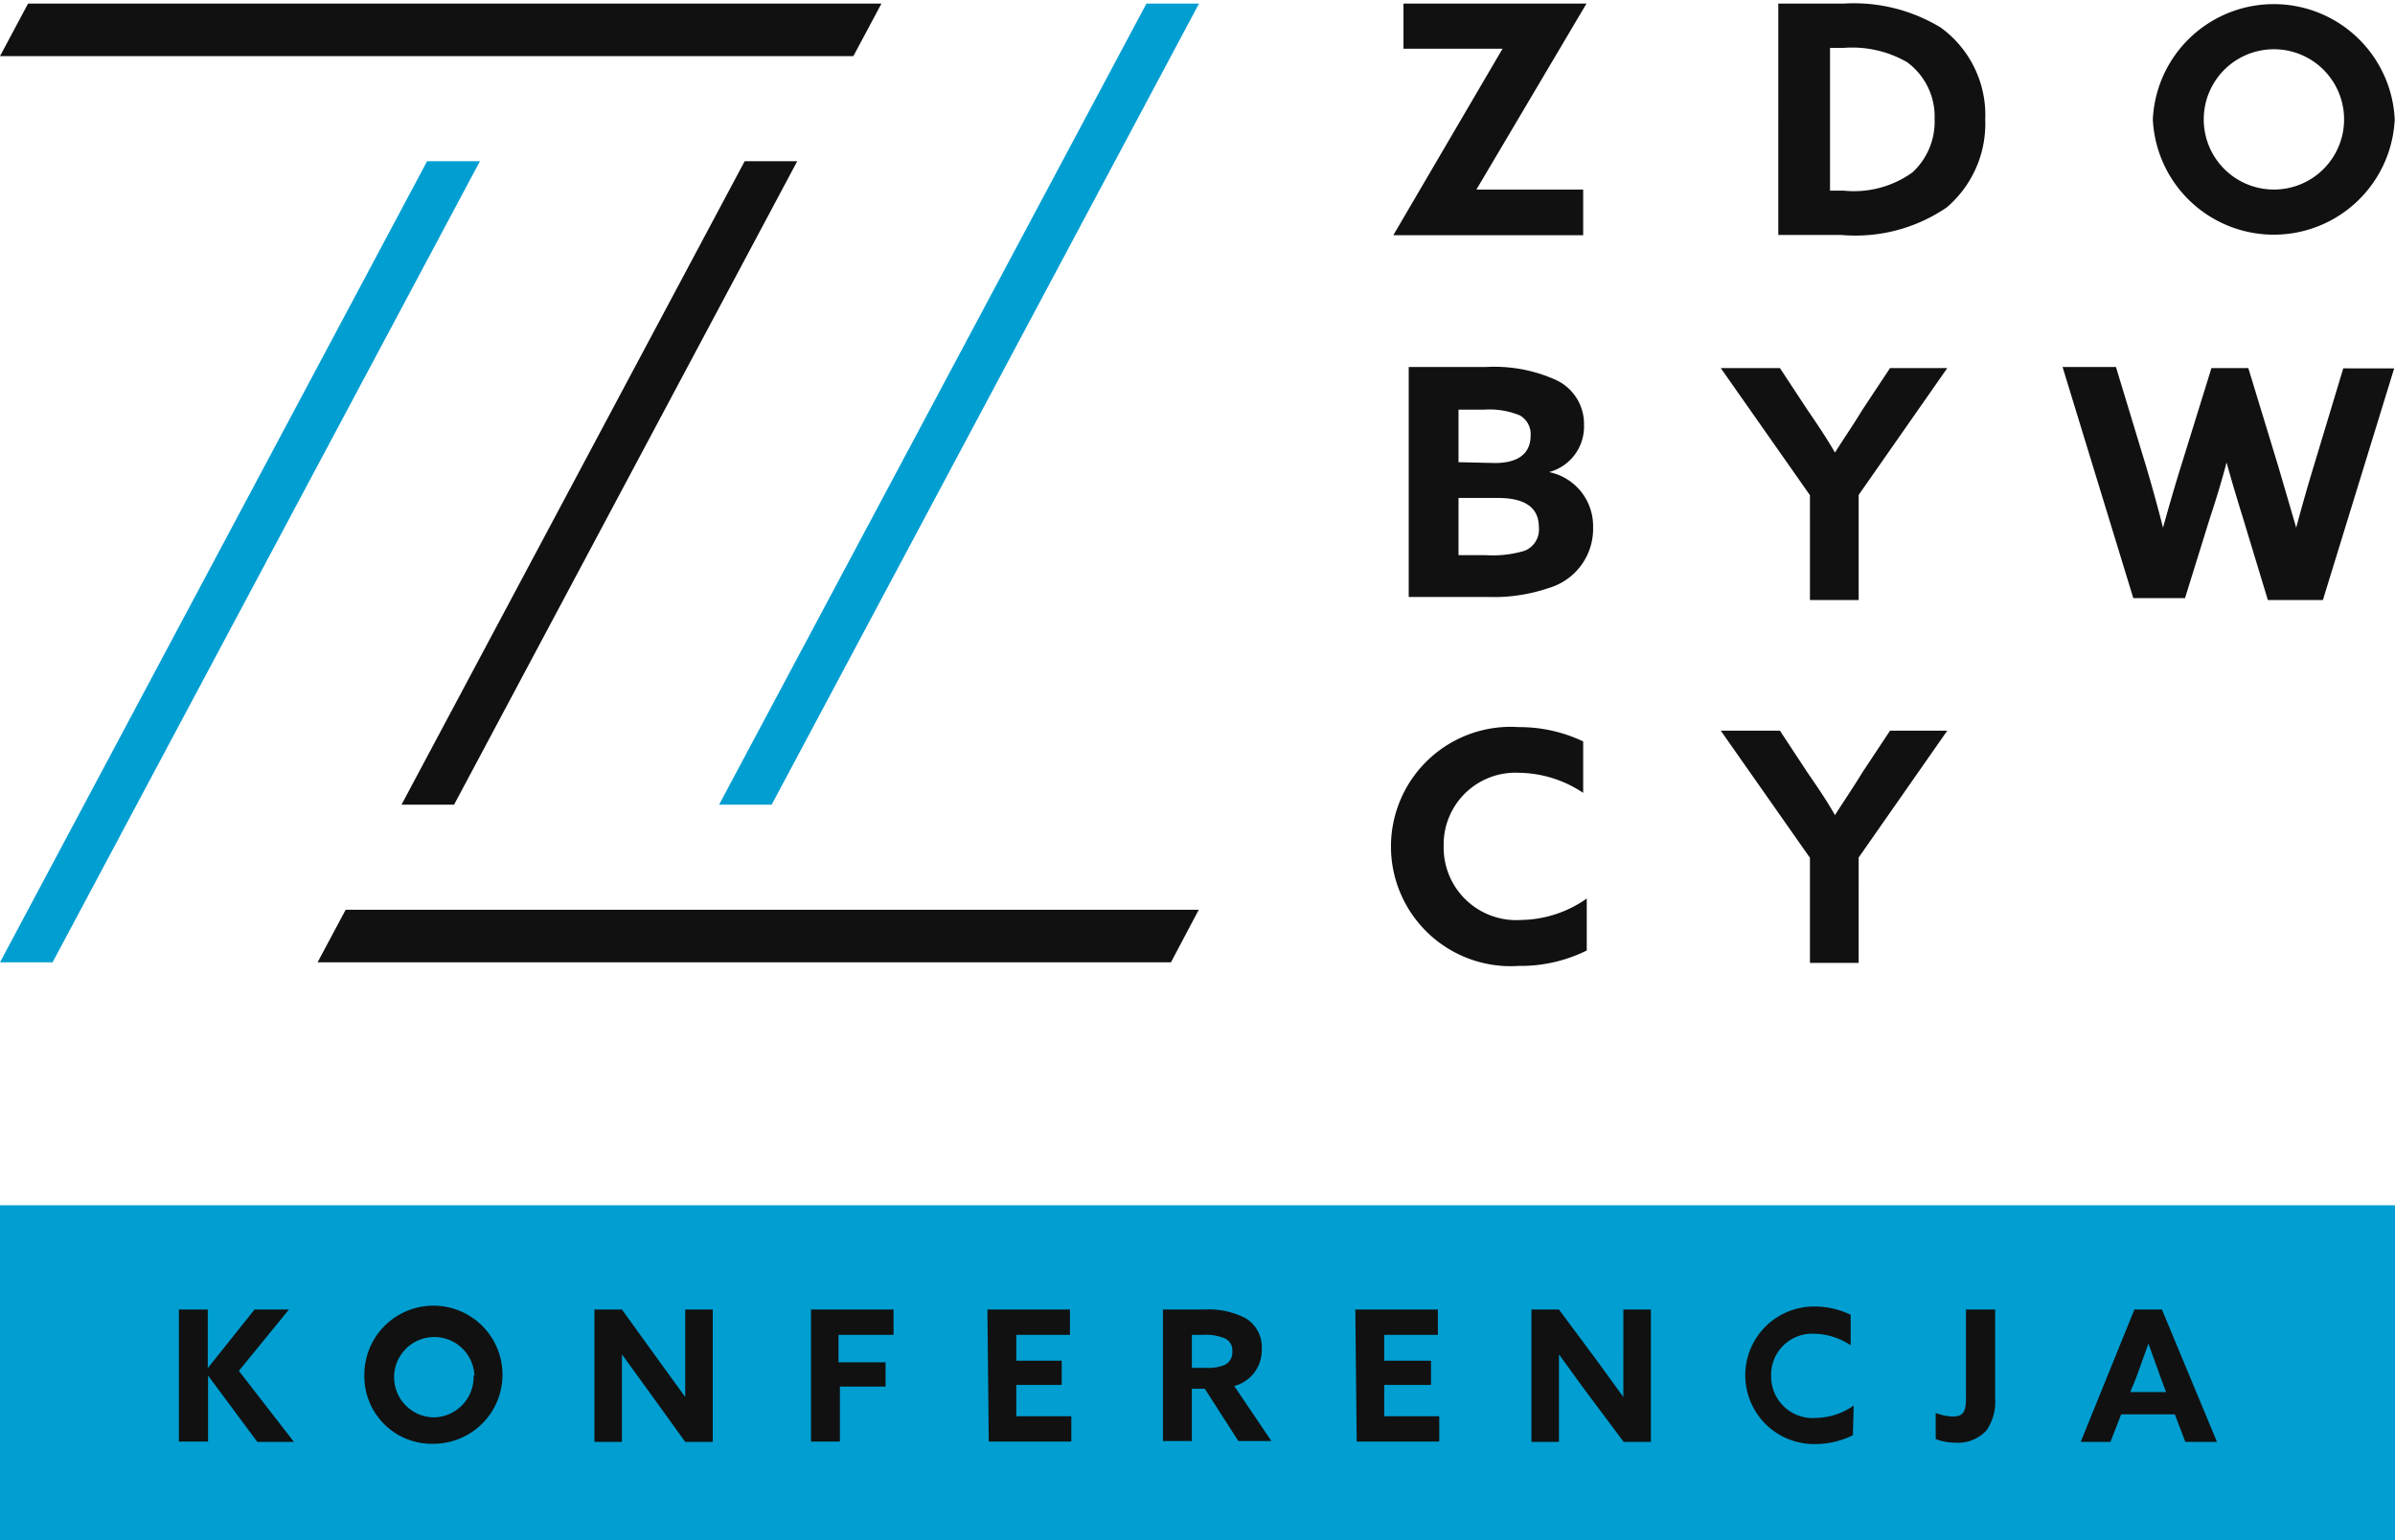 <svg xmlns="http://www.w3.org/2000/svg" viewBox="0 0 87.03 55.99">
	<path fill="#009ed1" d="M0 43.81h87.03v12.17H0z"/>
	<path fill="#111" d="M6.5 47.6h1.05v2.13l1.7-2.13h1.25l-1.82 2.23 2 2.58H9.35L7.56 50v2.4H6.5zM13.24 50a2.51 2.51 0 112.51 2.48A2.45 2.45 0 0113.24 50zm4 0a1.46 1.46 0 10-1.46 1.52A1.47 1.47 0 0017.21 50zM23.5 50.47l-.9-1.24V52.41h-1V47.6h1l1.4 1.94.9 1.24V47.6h1v4.81h-1zM29.47 47.6h3v.92h-2v1h1.71v.88h-1.66v2h-1.05zM35.88 47.6h3v.92h-1.95v.94h1.65v.88h-1.65v1.14h2v.92h-3zM42.26 47.6h1.51a2.89 2.89 0 011.5.32 1.23 1.23 0 01.58 1.13 1.34 1.34 0 01-1 1.33l1.35 2H45l-1.22-1.9h-.47v1.9h-1.05zm1.59 2.12a1.5 1.5 0 00.66-.11.5.5 0 00.27-.49.47.47 0 00-.27-.47 1.8 1.8 0 00-.79-.13h-.41v1.2zM49.25 47.6h3v.92H50.3v.94H52v.88h-1.7v1.14h2v.92h-3zM57.55 50.47l-.9-1.24V52.41h-1V47.6h1l1.44 1.94.9 1.24V47.6h1v4.81H59zM67.33 52.17a3.1 3.1 0 01-1.41.32 2.48 2.48 0 110-5 3.06 3.06 0 011.33.3v1.11a2.45 2.45 0 00-1.33-.42A1.49 1.49 0 0064.36 50 1.51 1.51 0 0066 51.54a2.43 2.43 0 001.36-.45zM71.44 47.6h1.06v3.23a1.82 1.82 0 01-.32 1.17 1.41 1.41 0 01-1.13.44 2 2 0 01-.71-.13v-.95a1.91 1.91 0 00.61.13c.4 0 .49-.18.49-.68zM77.56 47.6h1l2 4.81h-1.15l-.38-1h-1.95l-.39 1h-1.08zm-.15 3h1.3l-.2-.54-.44-1.22-.45 1.25zM14.59 29.25h1.91L28.97 5.86h-1.91L14.59 29.25z"/>
	<path fill="#009ed1" d="M28.04 29.25L43.57.13h-1.91L26.13 29.25h1.91z"/>
	<path fill="#111" d="M0 2.04h31.01L32.03.13H1.02L0 2.04z"/>
	<path fill="#009ed1" d="M15.52 5.86L0 34.98h1.91L17.44 5.86h-1.92z"/>
	<path fill="#111" d="M43.56 33.07h-31l-1.02 1.91h31.01l1.01-1.91zM54.6 1.77H51V.13h6.65l-4 6.76h3.88v1.66h-6.9zM64.62.13H67a6.08 6.08 0 013.52.87 3.93 3.93 0 011.62 3.35 4 4 0 01-1.4 3.19 5.88 5.88 0 01-3.84 1h-2.28zM67 6.93a3.64 3.64 0 002.49-.66 2.5 2.5 0 00.81-1.94 2.45 2.45 0 00-1-2.07 4 4 0 00-2.3-.52h-.5v5.19zM78.23 4.34a4.4 4.4 0 018.79 0 4.4 4.4 0 01-8.79 0zm6.95 0a2.55 2.55 0 10-5.1 0 2.55 2.55 0 105.1 0zM51.19 13.34H54a5.44 5.44 0 012.56.48 1.76 1.76 0 011 1.63 1.71 1.71 0 01-1.27 1.71 2 2 0 011.6 2 2.24 2.24 0 01-1.6 2.21 6.18 6.18 0 01-2.2.33h-2.9zm3.14 3.49c.75 0 1.29-.28 1.29-1a.78.78 0 00-.39-.73 2.9 2.9 0 00-1.3-.21H53v1.91zM54 20.18a4 4 0 001.4-.16.83.83 0 00.52-.85c0-.73-.51-1.07-1.5-1.07H53v2.08zM65.77 18l-3.24-4.62h2.15l1 1.52c.33.48.68 1 1 1.55.32-.51.66-1 1-1.56l1-1.51h2.08l-3.22 4.61v3.82h-1.77zM74.95 13.34h1.94L78 17c.21.71.42 1.47.6 2.18.2-.72.42-1.48.64-2.19l1.12-3.61h1.34l1.1 3.61.64 2.19c.19-.71.41-1.49.63-2.21l1.08-3.58H87l-2.59 8.42h-2l-.91-3c-.22-.71-.41-1.34-.59-2a33 33 0 01-.6 2l-.91 2.93h-1.88zM57.66 34.55a5.41 5.41 0 01-2.47.56 4.35 4.35 0 110-8.68 5.39 5.39 0 012.34.52v1.87a4.28 4.28 0 00-2.33-.73 2.61 2.61 0 00-2.74 2.66 2.64 2.64 0 002.82 2.69 4.23 4.23 0 002.38-.78zM65.77 31.18l-3.24-4.62h2.15l1 1.52c.33.48.69 1 1 1.55.32-.51.66-1 1-1.56l1-1.51h2.08l-3.22 4.61V35h-1.77z"/>
</svg>
